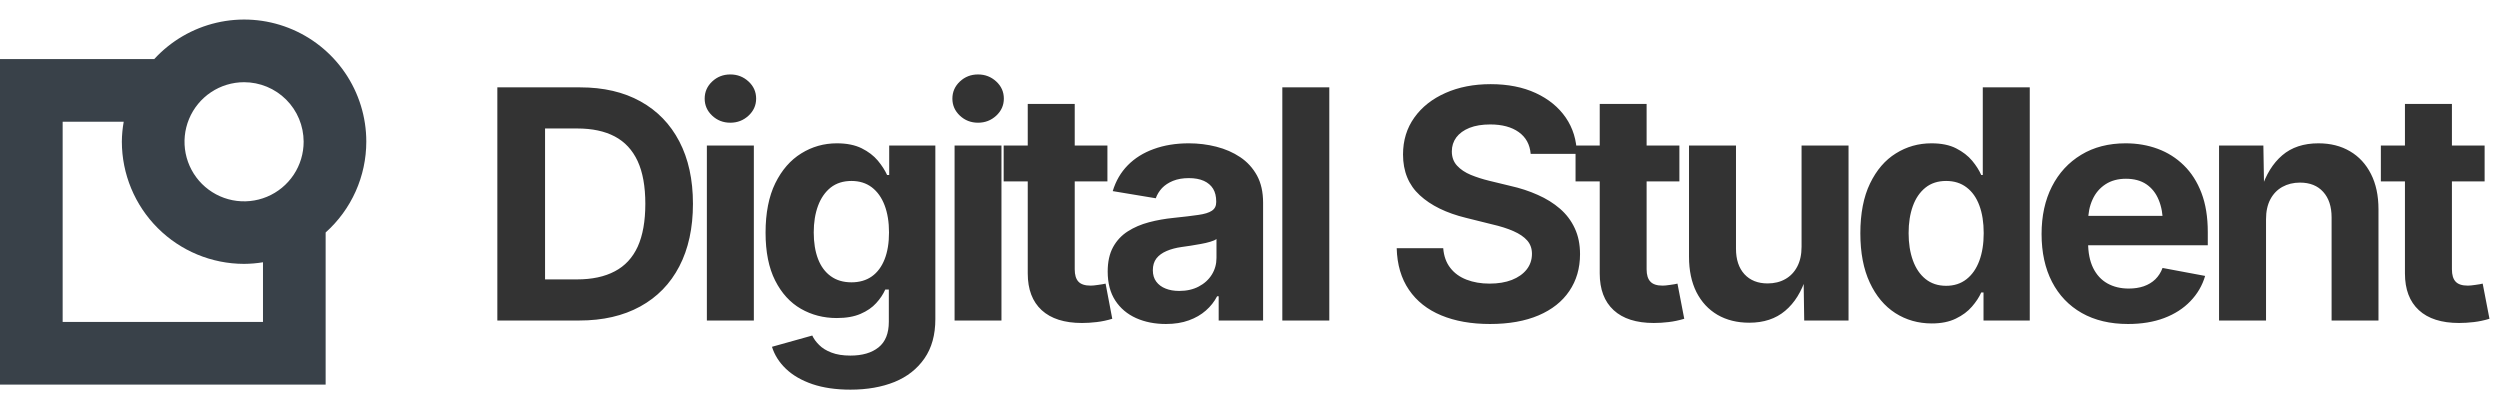 <svg viewBox="0 0 273 44" xmlns="http://www.w3.org/2000/svg" data-logo="logo">
        <g transform="translate(0, 2) rotate(0)" id="logogram" style="opacity: 1;"><path fill="#394149" d="M40 13.468C40 10.782 39.189 8.159 37.673 5.942C36.157 3.725 34.007 2.017 31.503 1.043C29 0.068 26.262 -0.128 23.645 0.481C21.029 1.09 18.658 2.474 16.842 4.453H0V40H35.56V23.387C36.956 22.139 38.073 20.61 38.838 18.901C39.603 17.192 39.999 15.341 40 13.468ZM33.158 13.468C33.161 14.755 32.781 16.014 32.068 17.086C31.355 18.157 30.34 18.993 29.152 19.487C27.963 19.982 26.655 20.113 25.392 19.863C24.13 19.614 22.97 18.995 22.058 18.086C21.147 17.177 20.527 16.018 20.274 14.756C20.022 13.494 20.151 12.185 20.642 10.996C21.134 9.806 21.968 8.79 23.038 8.074C24.108 7.359 25.366 6.977 26.653 6.977C28.376 6.977 30.029 7.66 31.248 8.877C32.468 10.094 33.154 11.745 33.158 13.468ZM28.718 33.158H6.842V11.296H13.509C13.38 12.013 13.312 12.74 13.306 13.468C13.31 17.007 14.717 20.4 17.22 22.902C19.722 25.404 23.114 26.812 26.653 26.815C27.345 26.811 28.035 26.753 28.718 26.64V33.158Z"></path></g>
        <g transform="translate(46, 1)" id="logotype" style="opacity: 1;"><path d="M17.25 34L17.25 34L10.67 34L10.67 29.51L17.01 29.51Q19.47 29.51 21.13 28.63Q22.80 27.76 23.64 25.93Q24.47 24.10 24.47 21.25L24.47 21.25Q24.47 18.41 23.63 16.59Q22.78 14.77 21.13 13.90Q19.48 13.03 17.04 13.03L17.04 13.03L10.55 13.03L10.55 8.54L17.35 8.54Q21.18 8.54 23.94 10.07Q26.70 11.60 28.18 14.44Q29.67 17.29 29.67 21.25L29.67 21.25Q29.67 25.23 28.18 28.09Q26.70 30.94 23.91 32.47Q21.12 34 17.25 34ZM8.31 8.54L13.52 8.54L13.52 34L8.31 34L8.31 8.54ZM36.32 34L31.19 34L31.19 14.89L36.32 14.89L36.32 34ZM33.75 12.40L33.75 12.40Q32.59 12.40 31.77 11.63Q30.95 10.86 30.95 9.77L30.95 9.77Q30.95 8.67 31.77 7.90Q32.59 7.13 33.75 7.13L33.75 7.13Q34.91 7.13 35.74 7.90Q36.57 8.66 36.57 9.77L36.57 9.77Q36.57 10.86 35.74 11.63Q34.91 12.40 33.75 12.40ZM46.87 41.55L46.87 41.55Q44.50 41.55 42.72 40.95Q40.94 40.34 39.83 39.28Q38.72 38.22 38.30 36.87L38.30 36.87L42.70 35.64Q42.94 36.17 43.45 36.67Q43.95 37.18 44.79 37.50Q45.63 37.83 46.86 37.83L46.86 37.83Q48.82 37.83 49.94 36.93Q51.06 36.03 51.06 34.14L51.06 34.14L51.06 30.62L50.67 30.62Q50.33 31.39 49.68 32.10Q49.03 32.82 47.98 33.27Q46.93 33.73 45.37 33.73L45.37 33.73Q43.22 33.73 41.46 32.72Q39.70 31.71 38.65 29.64Q37.60 27.57 37.60 24.41L37.60 24.41Q37.60 21.18 38.66 19.01Q39.73 16.84 41.50 15.75Q43.27 14.65 45.39 14.65L45.39 14.65Q46.99 14.65 48.09 15.19Q49.18 15.73 49.86 16.54Q50.53 17.35 50.87 18.11L50.87 18.11L51.10 18.11L51.10 14.89L56.14 14.89L56.14 33.85Q56.14 36.43 54.95 38.14Q53.76 39.86 51.68 40.71Q49.59 41.55 46.87 41.55ZM46.98 29.83L46.98 29.83Q48.29 29.83 49.21 29.18Q50.12 28.53 50.60 27.31Q51.08 26.09 51.08 24.38L51.08 24.38Q51.08 22.69 50.60 21.42Q50.12 20.16 49.21 19.46Q48.29 18.76 46.98 18.76L46.98 18.76Q45.63 18.76 44.71 19.48Q43.80 20.21 43.33 21.47Q42.86 22.74 42.86 24.38L42.86 24.38Q42.86 26.05 43.33 27.28Q43.80 28.50 44.72 29.16Q45.64 29.83 46.98 29.83ZM63.36 34L58.24 34L58.24 14.89L63.36 14.89L63.36 34ZM60.80 12.40L60.80 12.40Q59.64 12.40 58.82 11.63Q58.00 10.86 58.00 9.77L58.00 9.77Q58.00 8.67 58.82 7.90Q59.64 7.13 60.80 7.13L60.80 7.13Q61.96 7.13 62.79 7.90Q63.62 8.66 63.62 9.77L63.62 9.77Q63.62 10.86 62.79 11.63Q61.96 12.40 60.80 12.40ZM63.60 14.89L74.93 14.89L74.93 18.81L63.60 18.81L63.60 14.89ZM66.23 28.86L66.23 10.35L71.36 10.35L71.36 28.41Q71.36 29.32 71.76 29.75Q72.16 30.19 73.10 30.19L73.10 30.19Q73.39 30.19 73.92 30.11Q74.45 30.04 74.73 29.97L74.73 29.97L75.46 33.81Q74.61 34.07 73.76 34.17Q72.92 34.27 72.15 34.27L72.15 34.27Q69.28 34.27 67.75 32.87Q66.23 31.47 66.23 28.86L66.23 28.86ZM81.32 34.38L81.32 34.38Q79.51 34.38 78.07 33.74Q76.62 33.09 75.79 31.82Q74.96 30.55 74.96 28.65L74.96 28.65Q74.96 27.06 75.55 25.98Q76.14 24.91 77.16 24.26Q78.18 23.61 79.47 23.27Q80.76 22.93 82.18 22.79L82.18 22.79Q83.83 22.62 84.85 22.47Q85.87 22.33 86.34 22.01Q86.81 21.70 86.81 21.08L86.81 21.08L86.81 20.99Q86.81 20.17 86.47 19.61Q86.12 19.05 85.46 18.75Q84.79 18.45 83.82 18.45L83.82 18.45Q82.83 18.45 82.09 18.75Q81.36 19.05 80.89 19.54Q80.43 20.04 80.21 20.65L80.21 20.65L75.51 19.87Q76.01 18.21 77.15 17.05Q78.30 15.88 80.00 15.27Q81.70 14.65 83.82 14.65L83.82 14.65Q85.37 14.65 86.82 15.02Q88.28 15.39 89.43 16.16Q90.58 16.93 91.26 18.16Q91.93 19.39 91.93 21.13L91.93 21.13L91.93 34L87.08 34L87.08 31.35L86.91 31.35Q86.45 32.24 85.68 32.91Q84.91 33.59 83.83 33.98Q82.74 34.38 81.32 34.38ZM82.77 30.77L82.77 30.77Q83.99 30.77 84.90 30.29Q85.82 29.81 86.33 28.99Q86.84 28.17 86.84 27.16L86.84 27.16L86.84 25.10Q86.62 25.27 86.16 25.40Q85.70 25.54 85.13 25.64Q84.57 25.75 84.02 25.83Q83.48 25.92 83.05 25.97L83.05 25.97Q82.11 26.10 81.39 26.41Q80.67 26.72 80.28 27.22Q79.89 27.73 79.89 28.51L79.89 28.51Q79.89 29.25 80.26 29.75Q80.64 30.26 81.28 30.51Q81.92 30.77 82.77 30.77ZM94.03 8.54L99.16 8.54L99.16 34L94.03 34L94.03 8.54ZM116.71 34.38L116.71 34.38Q113.65 34.38 111.39 33.44Q109.12 32.50 107.86 30.65Q106.59 28.80 106.52 26.10L106.52 26.10L111.60 26.10Q111.70 27.39 112.37 28.25Q113.03 29.11 114.15 29.54Q115.26 29.97 116.66 29.97L116.66 29.97Q118.06 29.97 119.09 29.57Q120.13 29.16 120.71 28.43Q121.29 27.69 121.29 26.72L121.29 26.72Q121.29 25.85 120.77 25.26Q120.25 24.67 119.27 24.24Q118.30 23.81 116.90 23.49L116.90 23.49L114.09 22.79Q110.86 22.00 109.04 20.32Q107.21 18.64 107.21 15.87L107.21 15.87Q107.21 13.56 108.45 11.83Q109.68 10.11 111.85 9.15Q114.01 8.19 116.78 8.19L116.78 8.19Q119.60 8.19 121.70 9.16Q123.80 10.13 124.98 11.84Q126.16 13.56 126.19 15.80L126.19 15.80L121.15 15.80Q121.02 14.26 119.84 13.42Q118.67 12.59 116.73 12.59L116.73 12.59Q115.41 12.59 114.47 12.96Q113.53 13.34 113.03 14.00Q112.54 14.67 112.54 15.53L112.54 15.53Q112.54 16.47 113.11 17.09Q113.68 17.71 114.62 18.10Q115.55 18.48 116.62 18.74L116.62 18.74L118.93 19.30Q120.54 19.66 121.92 20.28Q123.31 20.89 124.35 21.79Q125.39 22.69 125.96 23.92Q126.54 25.15 126.54 26.75L126.54 26.75Q126.54 29.06 125.37 30.78Q124.21 32.50 122.01 33.44Q119.80 34.38 116.71 34.38ZM126.05 14.89L137.39 14.89L137.39 18.81L126.05 18.81L126.05 14.89ZM128.69 28.86L128.69 10.35L133.81 10.35L133.81 28.41Q133.81 29.32 134.22 29.75Q134.62 30.19 135.56 30.19L135.56 30.19Q135.85 30.19 136.38 30.11Q136.91 30.04 137.18 29.97L137.18 29.97L137.92 33.81Q137.06 34.07 136.21 34.17Q135.37 34.27 134.60 34.27L134.60 34.27Q131.73 34.27 130.21 32.87Q128.69 31.47 128.69 28.86L128.69 28.86ZM145.02 34.24L145.02 34.24Q143.04 34.24 141.55 33.38Q140.07 32.51 139.25 30.90Q138.44 29.28 138.44 27.04L138.44 27.04L138.44 14.89L143.57 14.89L143.57 26.16Q143.57 27.93 144.49 28.94Q145.42 29.95 147.02 29.95L147.02 29.95Q148.12 29.95 148.95 29.48Q149.79 29.01 150.26 28.11Q150.73 27.22 150.73 25.95L150.73 25.95L150.73 14.89L155.86 14.89L155.86 34L151.02 34L150.95 29.23L151.24 29.23Q150.49 31.64 148.94 32.94Q147.40 34.24 145.02 34.24ZM164.95 34.32L164.95 34.32Q162.74 34.32 160.97 33.19Q159.20 32.05 158.18 29.86Q157.15 27.66 157.15 24.48L157.15 24.48Q157.15 21.22 158.21 19.03Q159.27 16.84 161.03 15.75Q162.79 14.65 164.91 14.65L164.91 14.65Q166.54 14.65 167.61 15.20Q168.69 15.75 169.36 16.55Q170.02 17.35 170.35 18.11L170.35 18.11L170.52 18.11L170.52 8.54L175.65 8.54L175.65 34L170.60 34L170.60 30.94L170.35 30.94Q170.01 31.71 169.33 32.49Q168.66 33.27 167.58 33.79Q166.50 34.32 164.95 34.32ZM166.52 30.21L166.52 30.21Q167.82 30.21 168.74 29.49Q169.66 28.77 170.14 27.48Q170.62 26.19 170.62 24.46L170.62 24.46Q170.62 22.72 170.15 21.45Q169.68 20.17 168.76 19.47Q167.84 18.76 166.52 18.76L166.52 18.76Q165.17 18.76 164.26 19.49Q163.34 20.23 162.88 21.51Q162.42 22.79 162.42 24.46L162.42 24.46Q162.42 26.14 162.89 27.44Q163.36 28.74 164.27 29.47Q165.19 30.21 166.52 30.21ZM186.38 34.38L186.38 34.38Q183.45 34.38 181.33 33.18Q179.22 31.98 178.08 29.78Q176.94 27.57 176.94 24.55L176.94 24.55Q176.94 21.59 178.07 19.37Q179.20 17.15 181.27 15.90Q183.33 14.65 186.12 14.65L186.12 14.65Q188.00 14.65 189.62 15.25Q191.25 15.85 192.48 17.06Q193.71 18.26 194.40 20.07Q195.09 21.88 195.09 24.34L195.09 24.34L195.09 25.78L179.04 25.78L179.04 22.57L192.58 22.57L190.19 23.42Q190.19 21.93 189.73 20.83Q189.28 19.73 188.38 19.12Q187.49 18.52 186.15 18.52L186.15 18.52Q184.84 18.52 183.91 19.13Q182.97 19.75 182.50 20.80Q182.02 21.85 182.02 23.20L182.02 23.20L182.02 25.47Q182.02 27.13 182.57 28.26Q183.13 29.39 184.13 29.95Q185.13 30.51 186.46 30.51L186.46 30.51Q187.37 30.51 188.10 30.26Q188.84 30.00 189.36 29.50Q189.88 28.99 190.15 28.26L190.15 28.26L194.80 29.13Q194.34 30.70 193.19 31.89Q192.05 33.08 190.33 33.73Q188.61 34.38 186.38 34.38ZM201.45 22.94L201.45 22.94L201.45 34L196.32 34L196.32 14.89L201.16 14.89L201.24 19.66L200.93 19.66Q201.69 17.27 203.22 15.96Q204.75 14.65 207.17 14.65L207.17 14.65Q209.15 14.65 210.62 15.52Q212.09 16.38 212.91 18.00Q213.73 19.61 213.73 21.85L213.73 21.85L213.73 34L208.61 34L208.61 22.74Q208.61 20.96 207.69 19.95Q206.78 18.94 205.16 18.94L205.16 18.94Q204.08 18.94 203.23 19.41Q202.39 19.88 201.92 20.77Q201.45 21.66 201.45 22.94ZM213.99 14.89L225.32 14.89L225.32 18.81L213.99 18.81L213.99 14.89ZM216.62 28.86L216.62 10.35L221.75 10.35L221.75 28.41Q221.75 29.32 222.15 29.75Q222.55 30.19 223.49 30.19L223.49 30.19Q223.78 30.19 224.31 30.11Q224.84 30.04 225.11 29.97L225.11 29.97L225.85 33.81Q224.99 34.07 224.15 34.17Q223.30 34.27 222.53 34.27L222.53 34.27Q219.66 34.27 218.14 32.87Q216.62 31.47 216.62 28.86L216.62 28.86Z" fill=" #333333"></path></g>
        
      </svg>